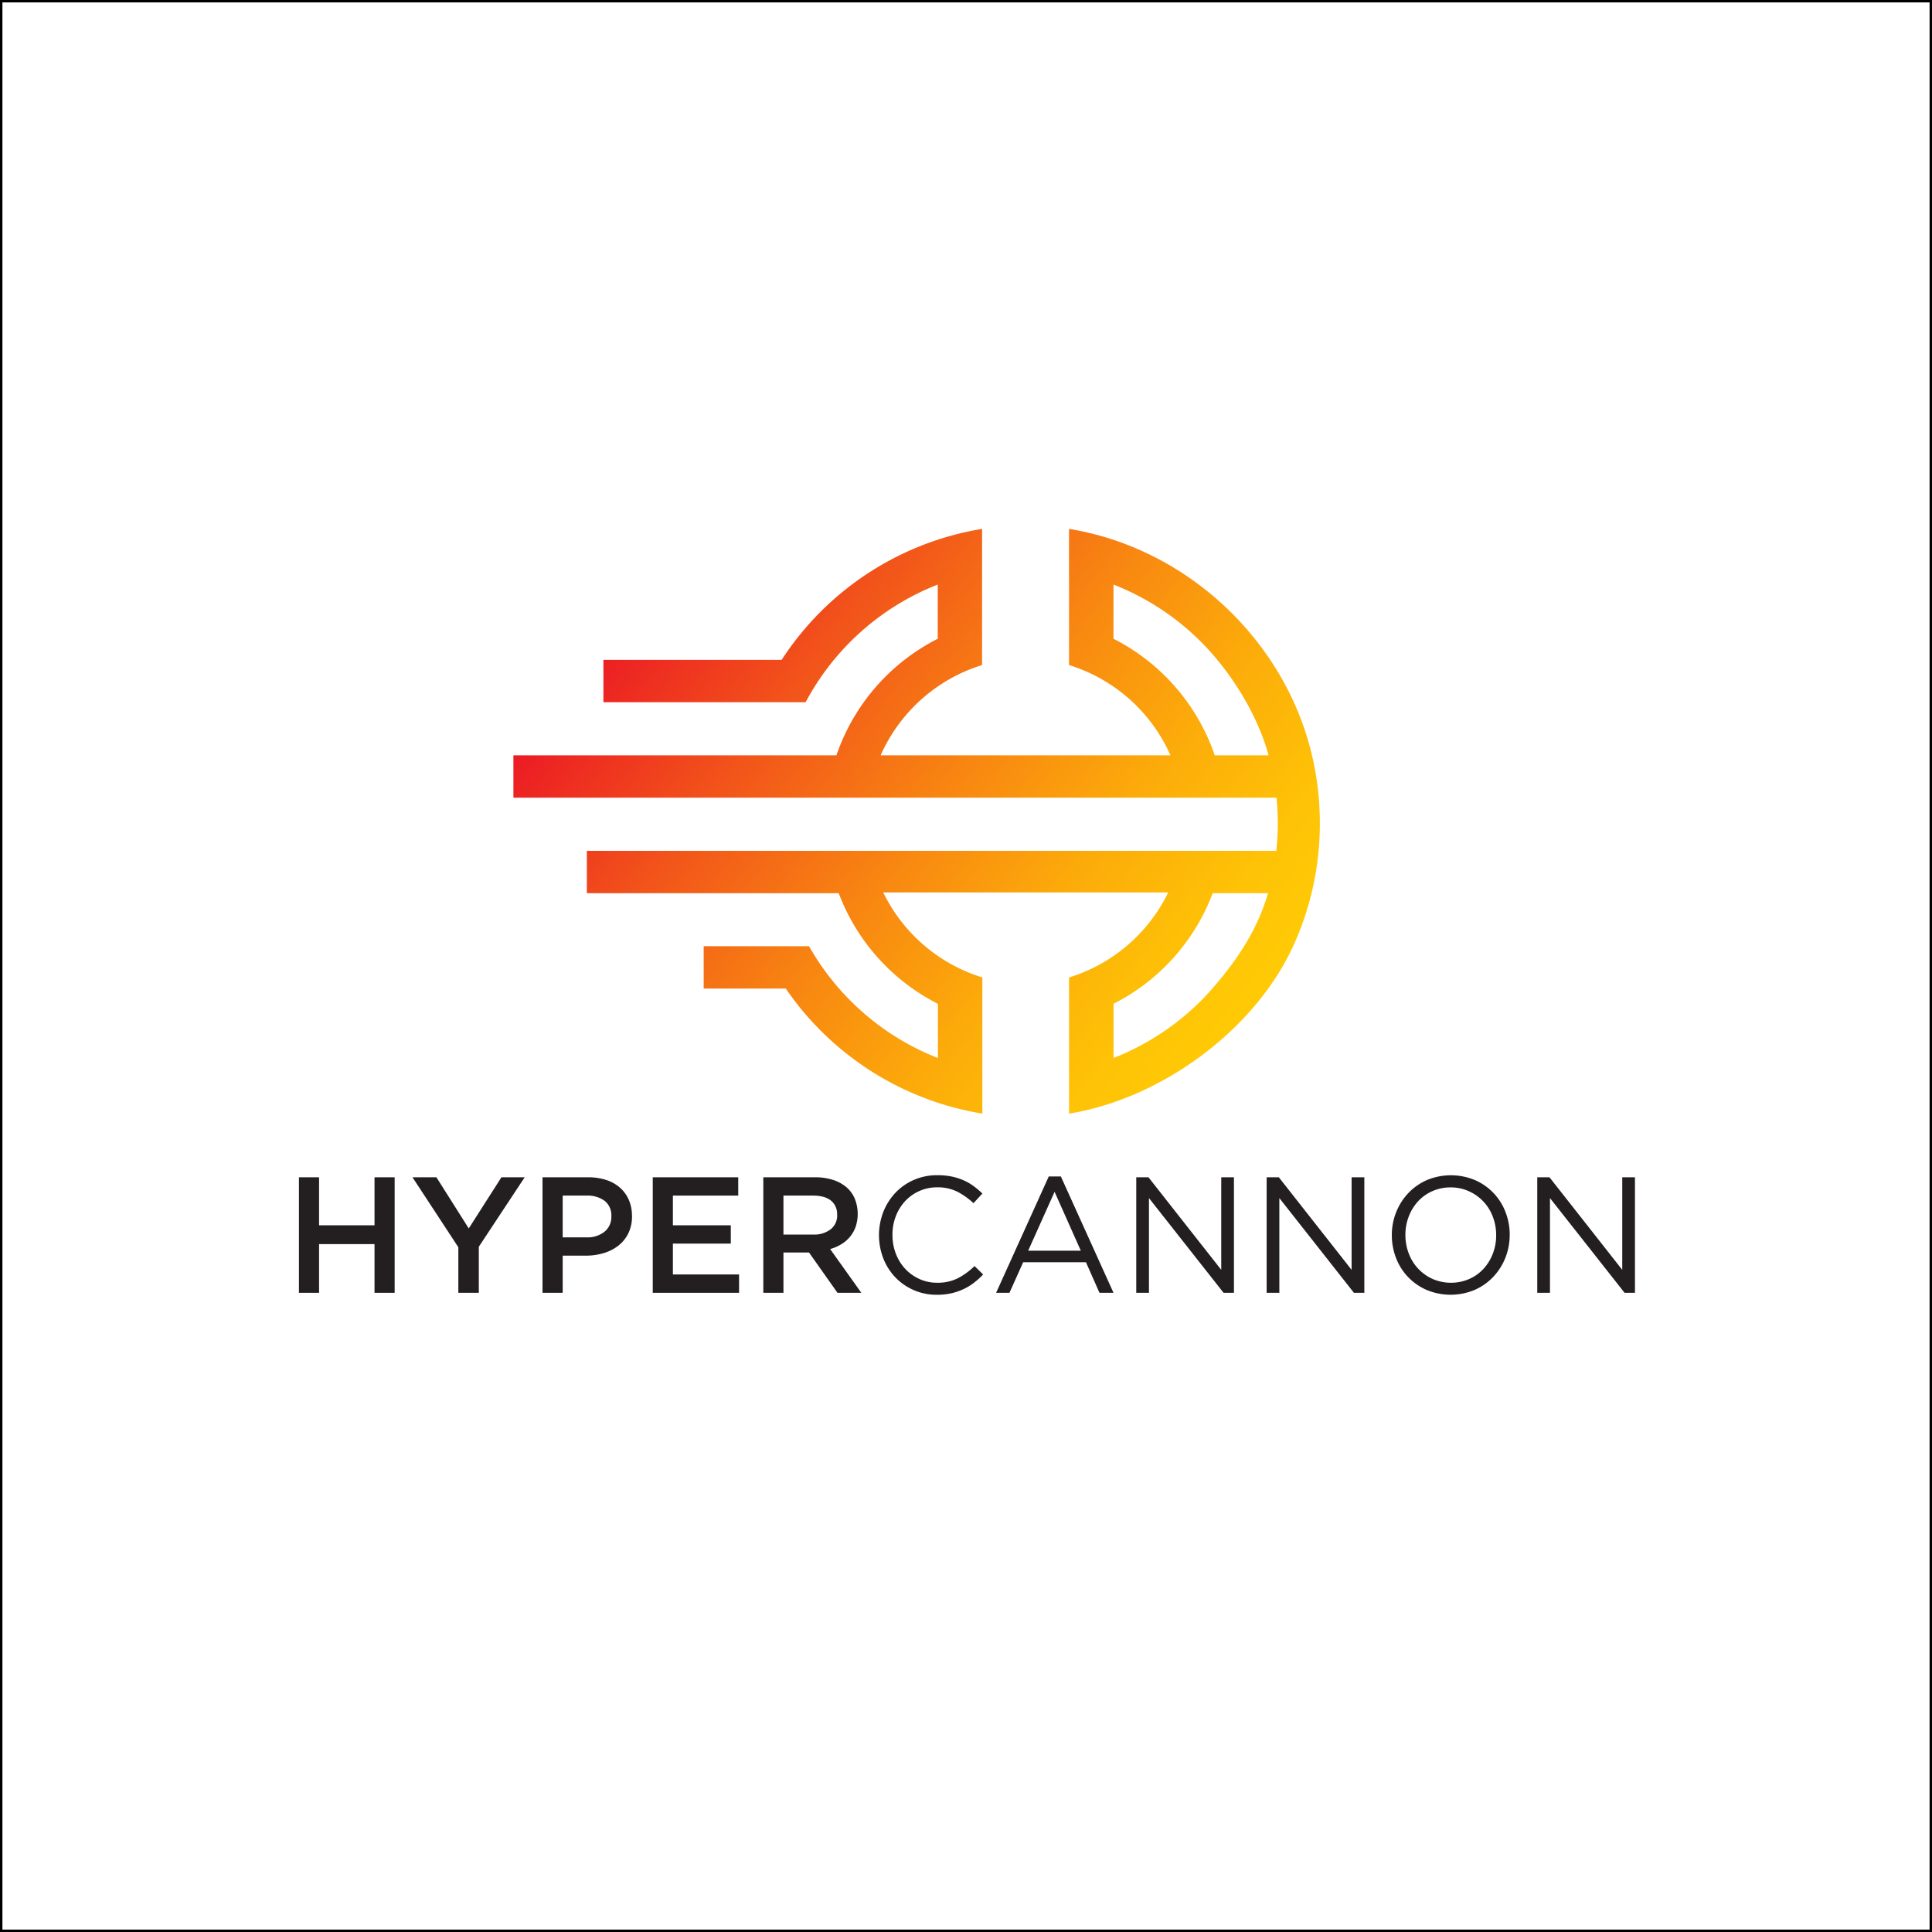 <svg id="Layer_1" data-name="Layer 1" xmlns="http://www.w3.org/2000/svg" xmlns:xlink="http://www.w3.org/1999/xlink" viewBox="0 0 800 800"><rect x="0" y="0" width="800" height="800" fill="#333333" stroke="none"/><defs><style>.cls-1{fill:#fff;}.cls-2,.cls-3{fill-rule:evenodd;}.cls-2{fill:url(#GradientFill_1);}.cls-3{fill:#231f20;}</style><linearGradient id="GradientFill_1" x1="516.34" y1="417.97" x2="273.49" y2="234.97" gradientUnits="userSpaceOnUse"><stop offset="0" stop-color="#ffca05"/><stop offset="0.11" stop-color="#fec206"/><stop offset="0.29" stop-color="#fcac0a"/><stop offset="0.5" stop-color="#f88711"/><stop offset="0.75" stop-color="#f2551a"/><stop offset="1" stop-color="#ec1c24"/></linearGradient></defs><rect class="cls-1" x="0.5" y="0.5" width="799" height="799"/><path d="M799,1V799H1V1H799m1-1H0V800H800V0Z"/><path class="cls-2" d="M506.81,330.31h21.77a105.38,105.38,0,0,1-.09,22H243v17.55h104.3a85,85,0,0,0,41.07,45.81v22.44A105.72,105.72,0,0,1,335,391.8H291.38v17.54h34a122.67,122.67,0,0,0,81.39,51.79V404.74a67.88,67.88,0,0,1-40.9-34.91l-.14-.3h118l-.14.3a67.86,67.86,0,0,1-40.91,34.91v56.39c37.95-6.18,76.61-34.22,92.78-69.33A121.28,121.28,0,0,0,546,352.28q.53-5.64.52-11.42c0-3.55-.15-7.08-.45-10.55a121.82,121.82,0,0,0-2.8-17.55C532,264.93,491.28,226.9,442.66,219v56.39a67.84,67.84,0,0,1,42,37.37h-120a67.79,67.79,0,0,1,42-37.37V219a122.64,122.64,0,0,0-83,54.24h-73.8v17.54h83.73a105.65,105.65,0,0,1,54.71-48.73v22.44h0a84.54,84.54,0,0,0-13.78,8.75,84.75,84.75,0,0,0-28.17,39.52H212.59v17.55H506.81Zm-45.74-88.25a105.4,105.4,0,0,1,43,31.18c9.42,11.44,17.24,25.22,21.23,39.52H503a84.87,84.87,0,0,0-41.93-48.26V242.06Zm64,127.77C520.66,385,512.32,397.52,502,409.34a105.31,105.31,0,0,1-40.9,28.74V415.64a84.87,84.87,0,0,0,41.06-45.81H525Z"/><polygon class="cls-3" points="155.08 515.16 155.08 535.32 163.42 535.32 163.42 487.49 155.08 487.49 155.08 507.37 132.12 507.37 132.12 487.49 123.79 487.49 123.79 535.32 132.12 535.32 132.12 515.16 155.08 515.16"/><polygon class="cls-3" points="198.27 516.25 217.26 487.49 207.63 487.49 194.1 508.67 180.71 487.49 170.8 487.49 189.79 516.46 189.79 535.32 198.27 535.32 198.27 516.25"/><path class="cls-3" d="M261.68,503.54a16.51,16.51,0,0,0-1.27-6.63,14.22,14.22,0,0,0-3.62-5.05,16,16,0,0,0-5.74-3.25,23.81,23.81,0,0,0-7.55-1.12H224.64v47.83H233V519.94h9.52a25.5,25.5,0,0,0,7.47-1.06,18.17,18.17,0,0,0,6.09-3.11,14.68,14.68,0,0,0,4.12-5.12,16,16,0,0,0,1.5-7.11Zm-8.54.17a7.8,7.8,0,0,1-2.78,6.28,11.27,11.27,0,0,1-7.57,2.37H233V495.07h9.81a12.06,12.06,0,0,1,7.54,2.16A7.67,7.67,0,0,1,253.14,503.71Z"/><polygon class="cls-3" points="305.69 487.49 270.29 487.49 270.29 535.32 306.03 535.32 306.03 527.73 278.63 527.73 278.63 514.95 302.61 514.95 302.61 507.37 278.63 507.37 278.63 495.07 305.69 495.07 305.69 487.49"/><path class="cls-3" d="M356.66,535.32l-12.91-18.11a18.12,18.12,0,0,0,4.61-2,14.38,14.38,0,0,0,3.59-3.07A14,14,0,0,0,354.3,508a17,17,0,0,0-.37-11.69,13,13,0,0,0-3.52-4.78,16.23,16.23,0,0,0-5.6-3,24.54,24.54,0,0,0-7.42-1.05H316.07v47.83h8.34V518.64H335l11.78,16.68Zm-10-32.22a7.22,7.22,0,0,1-2.68,5.9,11,11,0,0,1-7.2,2.2H324.41V495.07h12.26c3.16,0,5.61.67,7.34,2A7.11,7.11,0,0,1,346.62,503.1Z"/><path class="cls-3" d="M407.09,527.73l-3.55-3.48a29.79,29.79,0,0,1-7,5.09,18.58,18.58,0,0,1-8.48,1.81,17.43,17.43,0,0,1-7.34-1.54,18.33,18.33,0,0,1-5.88-4.2,19.22,19.22,0,0,1-3.89-6.29,21.26,21.26,0,0,1-1.4-7.79,21,21,0,0,1,1.4-7.75,19.39,19.39,0,0,1,3.89-6.26,17.92,17.92,0,0,1,5.88-4.16,17.72,17.72,0,0,1,7.34-1.51,18,18,0,0,1,8.44,1.85,30.24,30.24,0,0,1,6.6,4.71l3.69-4a36.63,36.63,0,0,0-3.69-3.11,22.47,22.47,0,0,0-4.17-2.39,25,25,0,0,0-4.89-1.54,29.45,29.45,0,0,0-5.91-.54,23.84,23.84,0,0,0-9.7,1.94,23.45,23.45,0,0,0-7.65,5.33,24.91,24.91,0,0,0-5,7.89,26.74,26.74,0,0,0,0,19.34,24,24,0,0,0,5,7.83A23.57,23.57,0,0,0,388,536.14a26.43,26.43,0,0,0,5.94-.62,24.65,24.65,0,0,0,5-1.71,23.56,23.56,0,0,0,4.34-2.63A33.49,33.49,0,0,0,407.09,527.73Z"/><path class="cls-3" d="M439.27,487.14h-5l-21.8,48.18H418l5.67-12.65h26l5.6,12.65h5.81l-21.8-48.18Zm8.27,30.75h-21.8l10.94-24.39Z"/><polygon class="cls-3" points="505.69 525.82 475.56 487.49 470.5 487.49 470.5 535.32 475.76 535.32 475.76 496.1 506.65 535.32 510.95 535.32 510.95 487.49 505.69 487.49 505.69 525.82"/><polygon class="cls-3" points="559.67 525.82 529.54 487.49 524.49 487.49 524.49 535.32 529.75 535.32 529.75 496.1 560.63 535.32 564.94 535.32 564.94 487.49 559.67 487.49 559.67 525.82"/><path class="cls-3" d="M625.14,511.33a25.67,25.67,0,0,0-1.75-9.46,23.48,23.48,0,0,0-12.64-13.22,25.86,25.86,0,0,0-19.92,0,23.88,23.88,0,0,0-7.72,5.43,24.64,24.64,0,0,0-5,7.9,25.25,25.25,0,0,0-1.78,9.46,25.87,25.87,0,0,0,1.74,9.46,23.48,23.48,0,0,0,12.64,13.22,25.74,25.74,0,0,0,19.92,0,23.63,23.63,0,0,0,7.72-5.43,24.73,24.73,0,0,0,5-7.89,25.54,25.54,0,0,0,1.78-9.47Zm-5.61.14a20.88,20.88,0,0,1-1.4,7.69,19.62,19.62,0,0,1-3.86,6.25,17.82,17.82,0,0,1-5.91,4.2,19.11,19.11,0,0,1-15.1,0,18.76,18.76,0,0,1-9.91-10.53,21.25,21.25,0,0,1-1.4-7.72,21,21,0,0,1,1.4-7.68,19.74,19.74,0,0,1,3.86-6.26,18,18,0,0,1,5.91-4.2,18.43,18.43,0,0,1,7.55-1.54,17.94,17.94,0,0,1,7.55,1.58,18.7,18.7,0,0,1,9.91,10.52A21.08,21.08,0,0,1,619.53,511.47Z"/><polygon class="cls-3" points="671.74 525.82 641.61 487.49 636.55 487.49 636.55 535.32 641.81 535.32 641.81 496.1 672.7 535.32 677 535.32 677 487.49 671.74 487.49 671.74 525.82"/></svg>